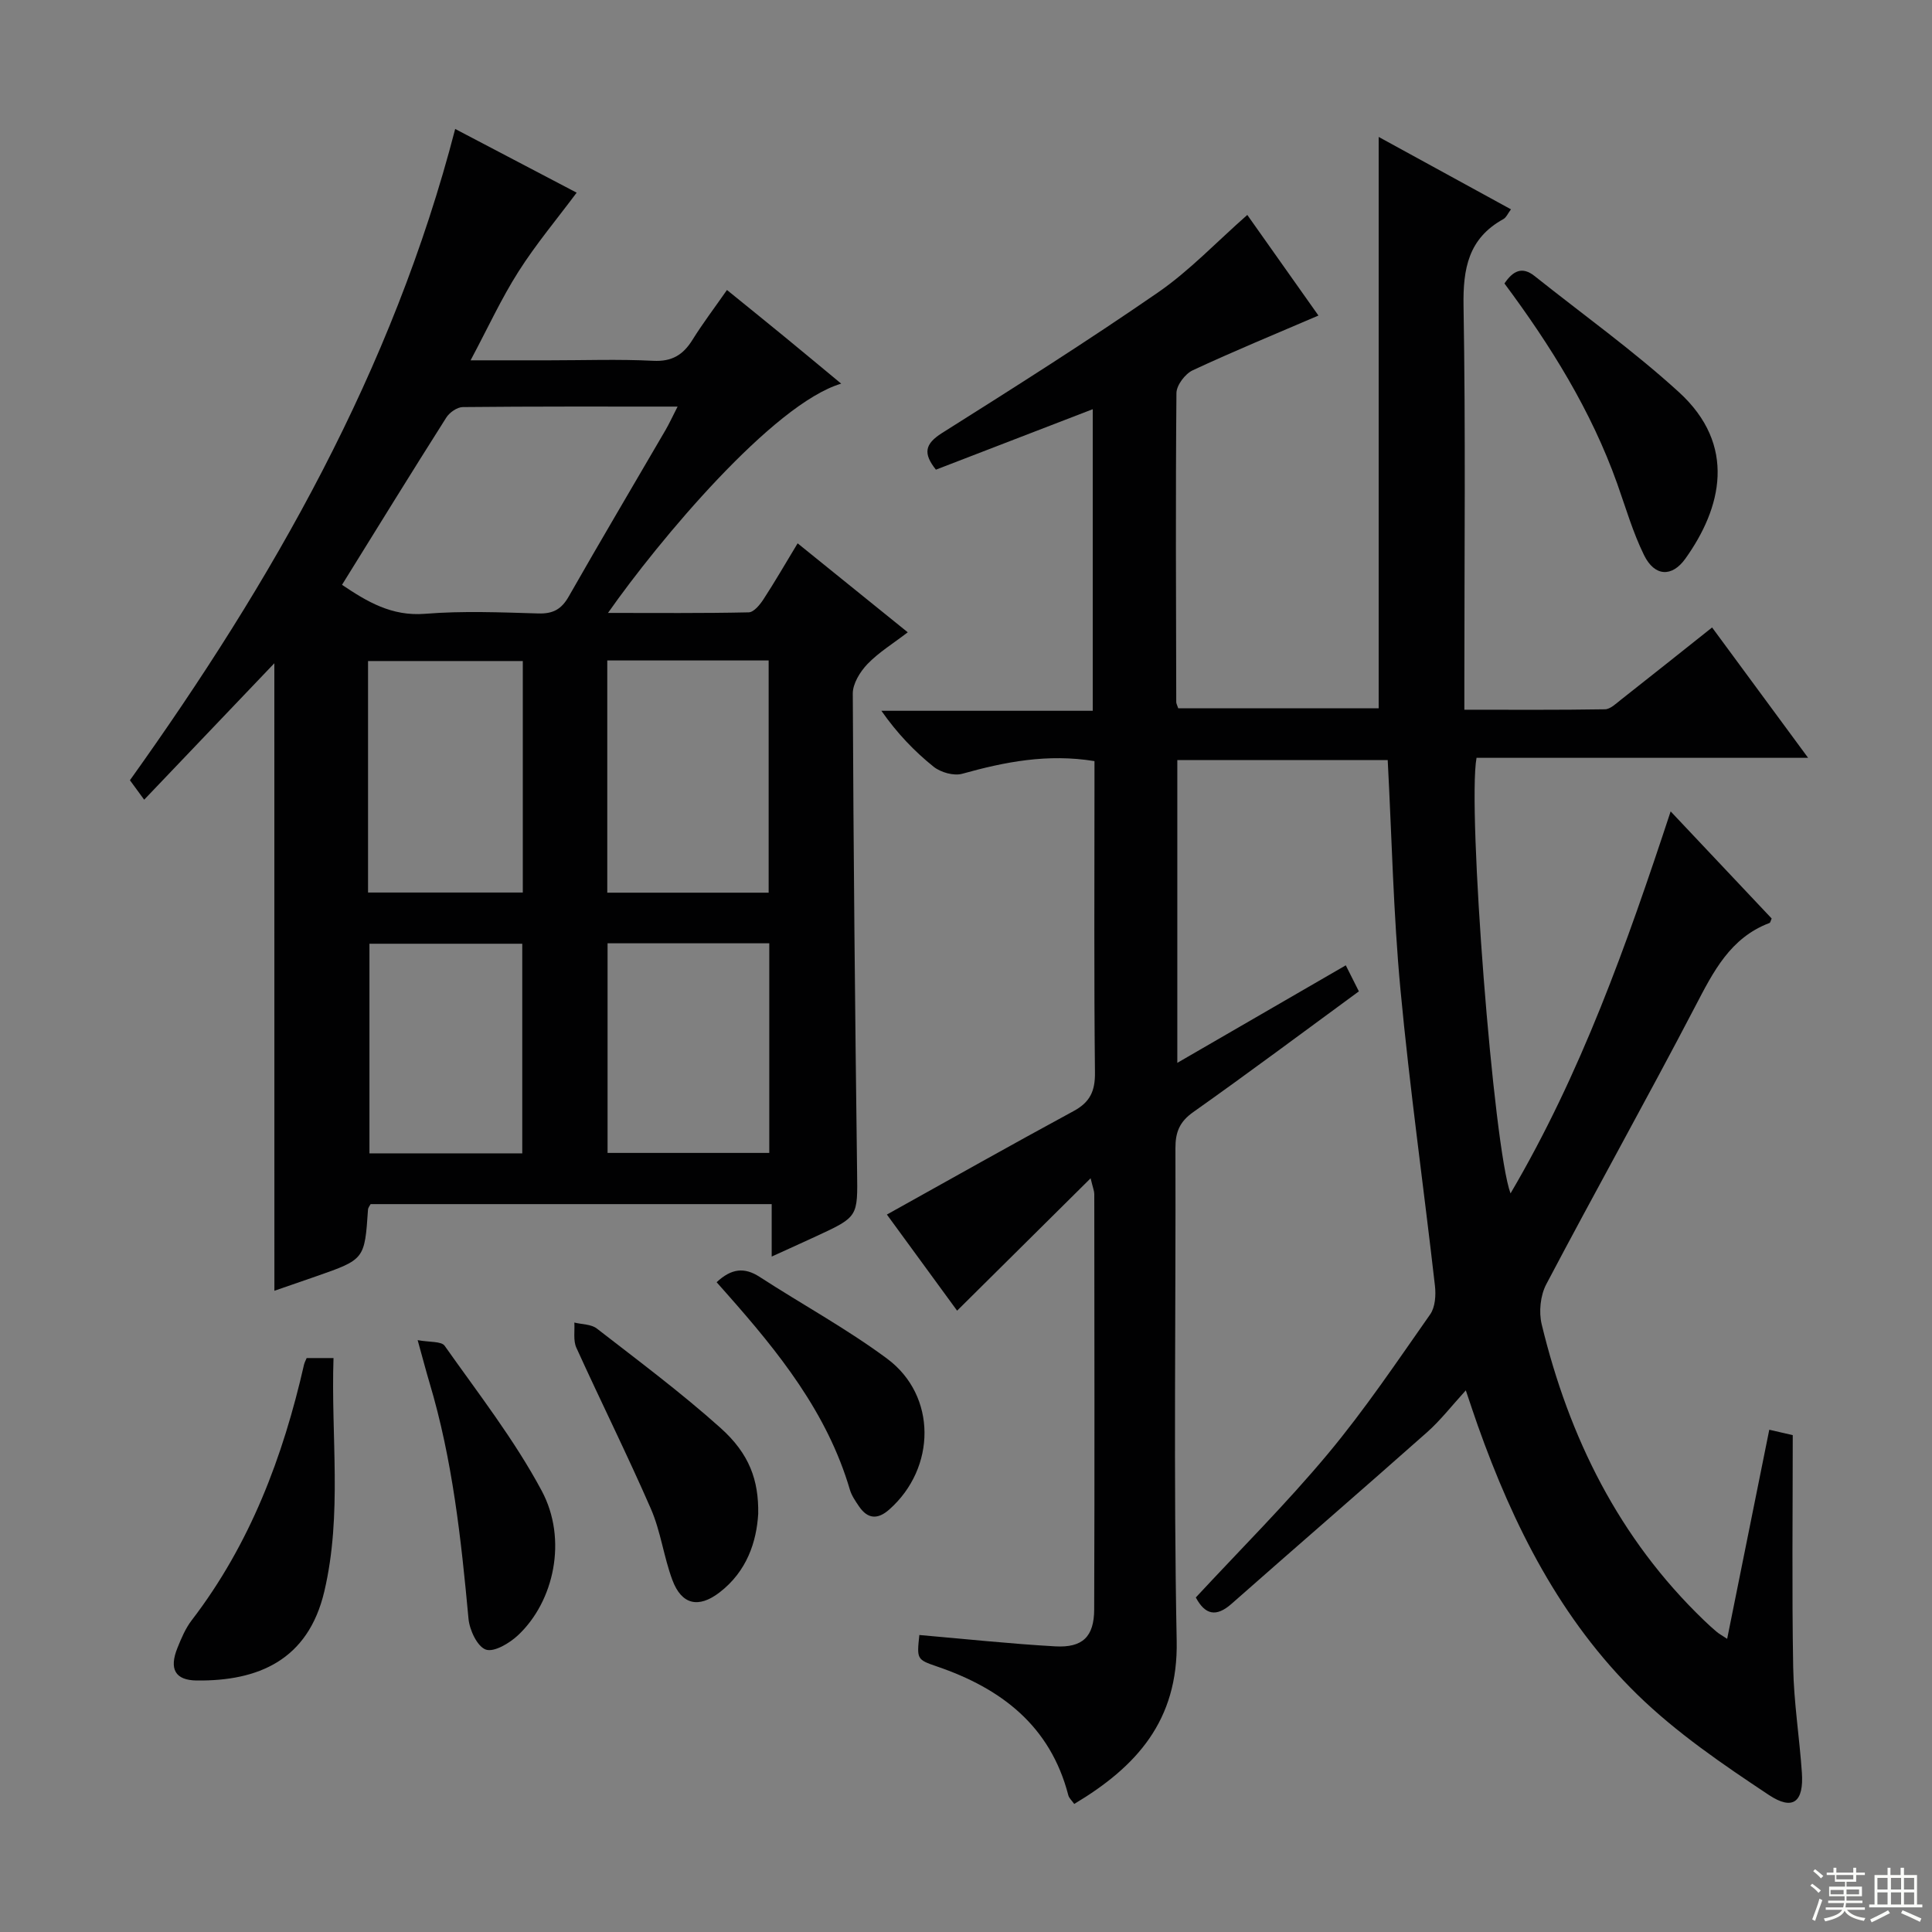 <svg enable-background="new 0 0 400 400" viewBox="0 0 400 400" xmlns="http://www.w3.org/2000/svg"><rect x="0" y="0" width="400" height="400" fill="#808080" stroke="none"/><g fill="#010102"><path d="m357.59 339.3c2.97-14.77 5.82-28.89 8.72-43.29 1.84.43 3.54.82 4.86 1.12 0 16.16-.19 32.1.09 48.02.13 7.29 1.3 14.56 1.8 21.85.42 6.05-1.82 7.96-6.85 4.62-9.5-6.31-19.1-12.85-27.22-20.78-15.87-15.49-25.68-34.98-33.04-55.72-.72-2.03-1.39-4.07-2.47-7.26-2.97 3.25-5.26 6.23-8.02 8.67-13.43 11.91-27.02 23.64-40.48 35.52-3.22 2.84-5.49 2.25-7.4-1.31 9.14-9.86 18.69-19.37 27.29-29.67 7.66-9.17 14.36-19.15 21.23-28.94 1.05-1.49 1.21-3.98.99-5.92-2.33-20.45-5.22-40.85-7.14-61.33-1.47-15.68-1.79-31.48-2.64-47.52-14.41 0-28.82 0-43.56 0v62.69c11.9-6.89 23.31-13.49 34.88-20.19.94 1.87 1.75 3.47 2.71 5.39-11.51 8.43-22.8 16.87-34.31 25.01-2.83 2-3.68 4.17-3.67 7.46.1 34-.41 68 .26 101.99.33 16.54-8.32 26.07-21.21 33.78-.51-.72-1.08-1.21-1.23-1.81-3.72-14.37-13.88-22.12-27.23-26.67-4.17-1.42-4.13-1.55-3.61-6.5 9.38.81 18.74 1.82 28.13 2.35 5.67.32 8.05-1.99 8.07-7.66.1-28.66.04-57.33.02-85.99 0-.61-.27-1.22-.76-3.26-9.59 9.51-18.49 18.34-27.64 27.41-4.84-6.62-9.88-13.52-14.54-19.9 13.15-7.32 25.85-14.49 38.67-21.43 3.38-1.83 4.45-4.12 4.41-7.94-.21-19.66-.1-39.33-.1-58.99 0-1.8 0-3.61 0-5.52-9.72-1.58-18.54.15-27.38 2.62-1.74.49-4.46-.28-5.93-1.46-4-3.21-7.57-6.95-10.81-11.58h43.76c0-21.14 0-41.68 0-62.44-11.02 4.25-21.67 8.36-32.47 12.52-2.64-3.32-2.37-5.29 1.27-7.59 15.04-9.48 30.08-19 44.71-29.1 6.53-4.51 12.09-10.42 18.49-16.05 4.41 6.24 9.88 13.98 14.73 20.83-8.88 3.82-17.56 7.38-26.04 11.34-1.56.73-3.34 3.08-3.36 4.7-.19 21.33-.09 42.66-.04 63.99 0 .31.19.62.41 1.28h41.5c0-39.26 0-78.46 0-118.29 9.16 5.01 18.14 9.93 27.39 14.99-.64.84-.97 1.69-1.59 2.03-7.22 3.99-8.36 10.23-8.23 17.98.44 25.82.17 51.66.17 77.49v6.1c9.93 0 19.53.07 29.11-.09 1.12-.02 2.29-1.18 3.31-1.98 6.28-4.93 12.51-9.91 18.87-14.96 6.53 8.87 12.93 17.55 19.88 26.99-23.43 0-46.1 0-68.65 0-1.93 10.52 3.52 80.87 7.04 90.18 14.6-24.83 24.01-51.35 33.15-79.09 7.38 7.83 14.16 15.02 20.91 22.17-.19.42-.25.85-.44.93-8.14 3.08-11.63 10.08-15.37 17.25-10.07 19.3-20.72 38.31-30.86 57.57-1.22 2.32-1.56 5.71-.94 8.28 5.66 23.42 16 44.36 33.59 61.27.84.81 1.7 1.6 2.59 2.35.47.42 1.05.72 2.22 1.49z"/><path d="m56.8 137.32c-9.05 9.49-17.87 18.73-26.95 28.25-1.16-1.57-2-2.73-2.95-4.03 29.52-41.28 54.39-84.81 67.34-134.84 8.75 4.59 17.22 9.03 25.15 13.19-4.1 5.5-8.45 10.68-12.05 16.35-3.53 5.54-6.29 11.57-9.91 18.36h16.33c7.16 0 14.34-.26 21.49.1 3.88.2 6.19-1.24 8.12-4.34 2.1-3.38 4.52-6.56 7.14-10.32 4.12 3.35 8.08 6.53 12 9.75 3.84 3.15 7.65 6.33 11.65 9.64-14.1 4.18-37.8 32.51-48.28 47.47 10.04 0 19.59.09 29.13-.12 1.06-.02 2.33-1.58 3.07-2.72 2.35-3.6 4.5-7.34 7.06-11.57 7.6 6.14 14.89 12.04 22.8 18.42-3.04 2.34-6 4.14-8.33 6.56-1.53 1.59-3.06 4.06-3.05 6.13.14 32.97.47 65.93.89 98.9.12 9.4.3 9.4-8.39 13.42-2.84 1.32-5.7 2.6-9.29 4.24 0-3.86 0-7.22 0-10.86-28.06 0-55.47 0-83.04 0-.15.3-.51.71-.54 1.15-.7 10.29-.69 10.29-10.71 13.79-2.94 1.03-5.9 2.04-8.67 3-.01-43.37-.01-86.37-.01-129.92zm14.01-16.24c5.16 3.47 10.28 6.56 17.21 6 7.77-.63 15.63-.3 23.44-.07 3.05.09 4.79-.87 6.3-3.53 6.57-11.54 13.35-22.96 20.03-34.44.79-1.36 1.44-2.8 2.5-4.86-15.32 0-29.9-.05-44.47.1-1.17.01-2.75 1.11-3.42 2.17-7.2 11.35-14.25 22.79-21.59 34.63zm88.33 63.74c0-16.37 0-32.21 0-48.08-11.35 0-22.24 0-33.41 0v48.08zm-82.94-.03h32.04c0-16.06 0-31.94 0-47.93-10.88 0-21.39 0-32.04 0zm83.07 10.51c-11.37 0-22.29 0-33.48 0v43.4h33.48c0-14.46 0-28.69 0-43.4zm-51.14 43.49c0-14.84 0-29.15 0-43.4-10.86 0-21.25 0-31.64 0v43.4z"/><path d="m63.49 281.17h5.56c-.55 16.22 1.85 32.35-1.9 48.3-3.36 14.31-13.77 18.6-26.42 18.46-4.49-.05-5.74-2.39-4-6.73.8-1.99 1.67-4.06 2.96-5.74 12.09-15.76 18.9-33.81 23.26-52.95.11-.44.34-.86.54-1.34z"/><path d="m311.48 58.69c1.75-2.59 3.64-3.61 6.24-1.54 9.99 7.96 20.42 15.42 29.84 24 12.13 11.04 8.86 24.05 1.38 34.51-2.78 3.89-6.37 3.72-8.55-.71-2.32-4.71-3.8-9.85-5.57-14.83-5.4-15.15-13.81-28.62-23.34-41.43z"/><path d="m156.98 313.41c-.34 5.73-2.3 11.92-8.04 16.31-4.33 3.31-7.82 2.52-9.73-2.59-1.79-4.79-2.41-10.05-4.44-14.72-4.9-11.24-10.38-22.23-15.45-33.4-.67-1.49-.3-3.45-.41-5.19 1.57.39 3.49.33 4.66 1.24 8.65 6.71 17.46 13.28 25.61 20.58 6 5.37 7.91 10.84 7.8 17.77z"/><path d="m86.47 277.46c2.45.46 4.9.2 5.59 1.17 6.95 9.85 14.44 19.45 20.1 30.03 5.39 10.07 2.55 22.92-4.92 29.91-1.75 1.64-4.95 3.55-6.65 2.96-1.77-.62-3.37-4.04-3.59-6.37-1.53-16.51-3.3-32.94-8.08-48.9-.71-2.38-1.33-4.78-2.45-8.8z"/><path d="m148.37 265.47c3.05-2.85 5.74-3.16 8.91-1.1 8.77 5.69 18.02 10.72 26.39 16.93 10.32 7.66 10.17 22.64.43 31.24-2.39 2.11-4.46 1.97-6.25-.66-.74-1.09-1.54-2.24-1.9-3.48-4.68-15.93-14.76-28.45-25.49-40.57-.65-.74-1.31-1.48-2.09-2.36z"/></g><path d="m374.8 390.4.4-.4c.7.5 1.3 1 1.8 1.4l-.5.5c-.5-.6-1.1-1.1-1.7-1.5zm1 7.3-.6-.3c.5-1.4 1.1-2.8 1.5-4.3.2.1.4.2.6.3-.5 1.3-1 2.8-1.5 4.3zm-.4-10.3.4-.4c.4.3 1 .8 1.7 1.4l-.5.5c-.4-.5-1-1-1.6-1.5zm2.5.3h1.7v-1h.6v1h3.5v-1h.6v1h1.8v.5h-1.8v1.4h-2v1h3.2v2h-3.2v.9h3.3v.5h-3.4c0 .3-.1.6-.1.9h4v.5h-3.7c.7.9 1.9 1.5 3.8 1.7-.1.2-.2.4-.3.6-2.1-.4-3.5-1.1-4-2.1-.4 1-1.8 1.7-4 2.2-.1-.2-.2-.4-.3-.6 2.1-.4 3.4-1 3.8-1.8h-3.4v-.5h3.6c.1-.3.1-.6.2-.9h-3.3v-.5h3.4c0-.3 0-.6 0-.9h-3.2v-2h3.3v-1h-2.1v-1.4h-1.7v-.5zm1.1 3.5v1h2.7c0-.3 0-.4 0-.4 0-.1 0-.2 0-.2 0-.1 0-.2 0-.3h-2.7zm1.2-3v.9h3.5v-.9zm4.7 3h-2.6v.6.4h2.6z" fill="#fbfcfa"/><path d="m393.6 386.7h.6v1.5h2.7v6.1h1.1v.6h-11v-.6h1.1v-6.1h2.7v-1.5h.6v1.5h2.1v-1.5zm-2.7 8.8.4.6c-1.2.6-2.5 1.3-3.8 1.9-.1-.2-.2-.4-.3-.6 1.2-.6 2.5-1.2 3.7-1.9zm-2.2-6.7v2.4h2.1v-2.4zm0 3v2.5h2.1v-2.5zm2.8-3v2.4h2.1v-2.4zm0 3v2.5h2.1v-2.5zm6 6.1c-1.4-.7-2.7-1.3-3.9-1.8l.3-.6c1.5.6 2.7 1.2 3.9 1.7zm-1.2-9.1h-2.1v2.4h2.1zm-2.1 3v2.5h2.1v-2.5z" fill="#fbfcfa"/></svg>